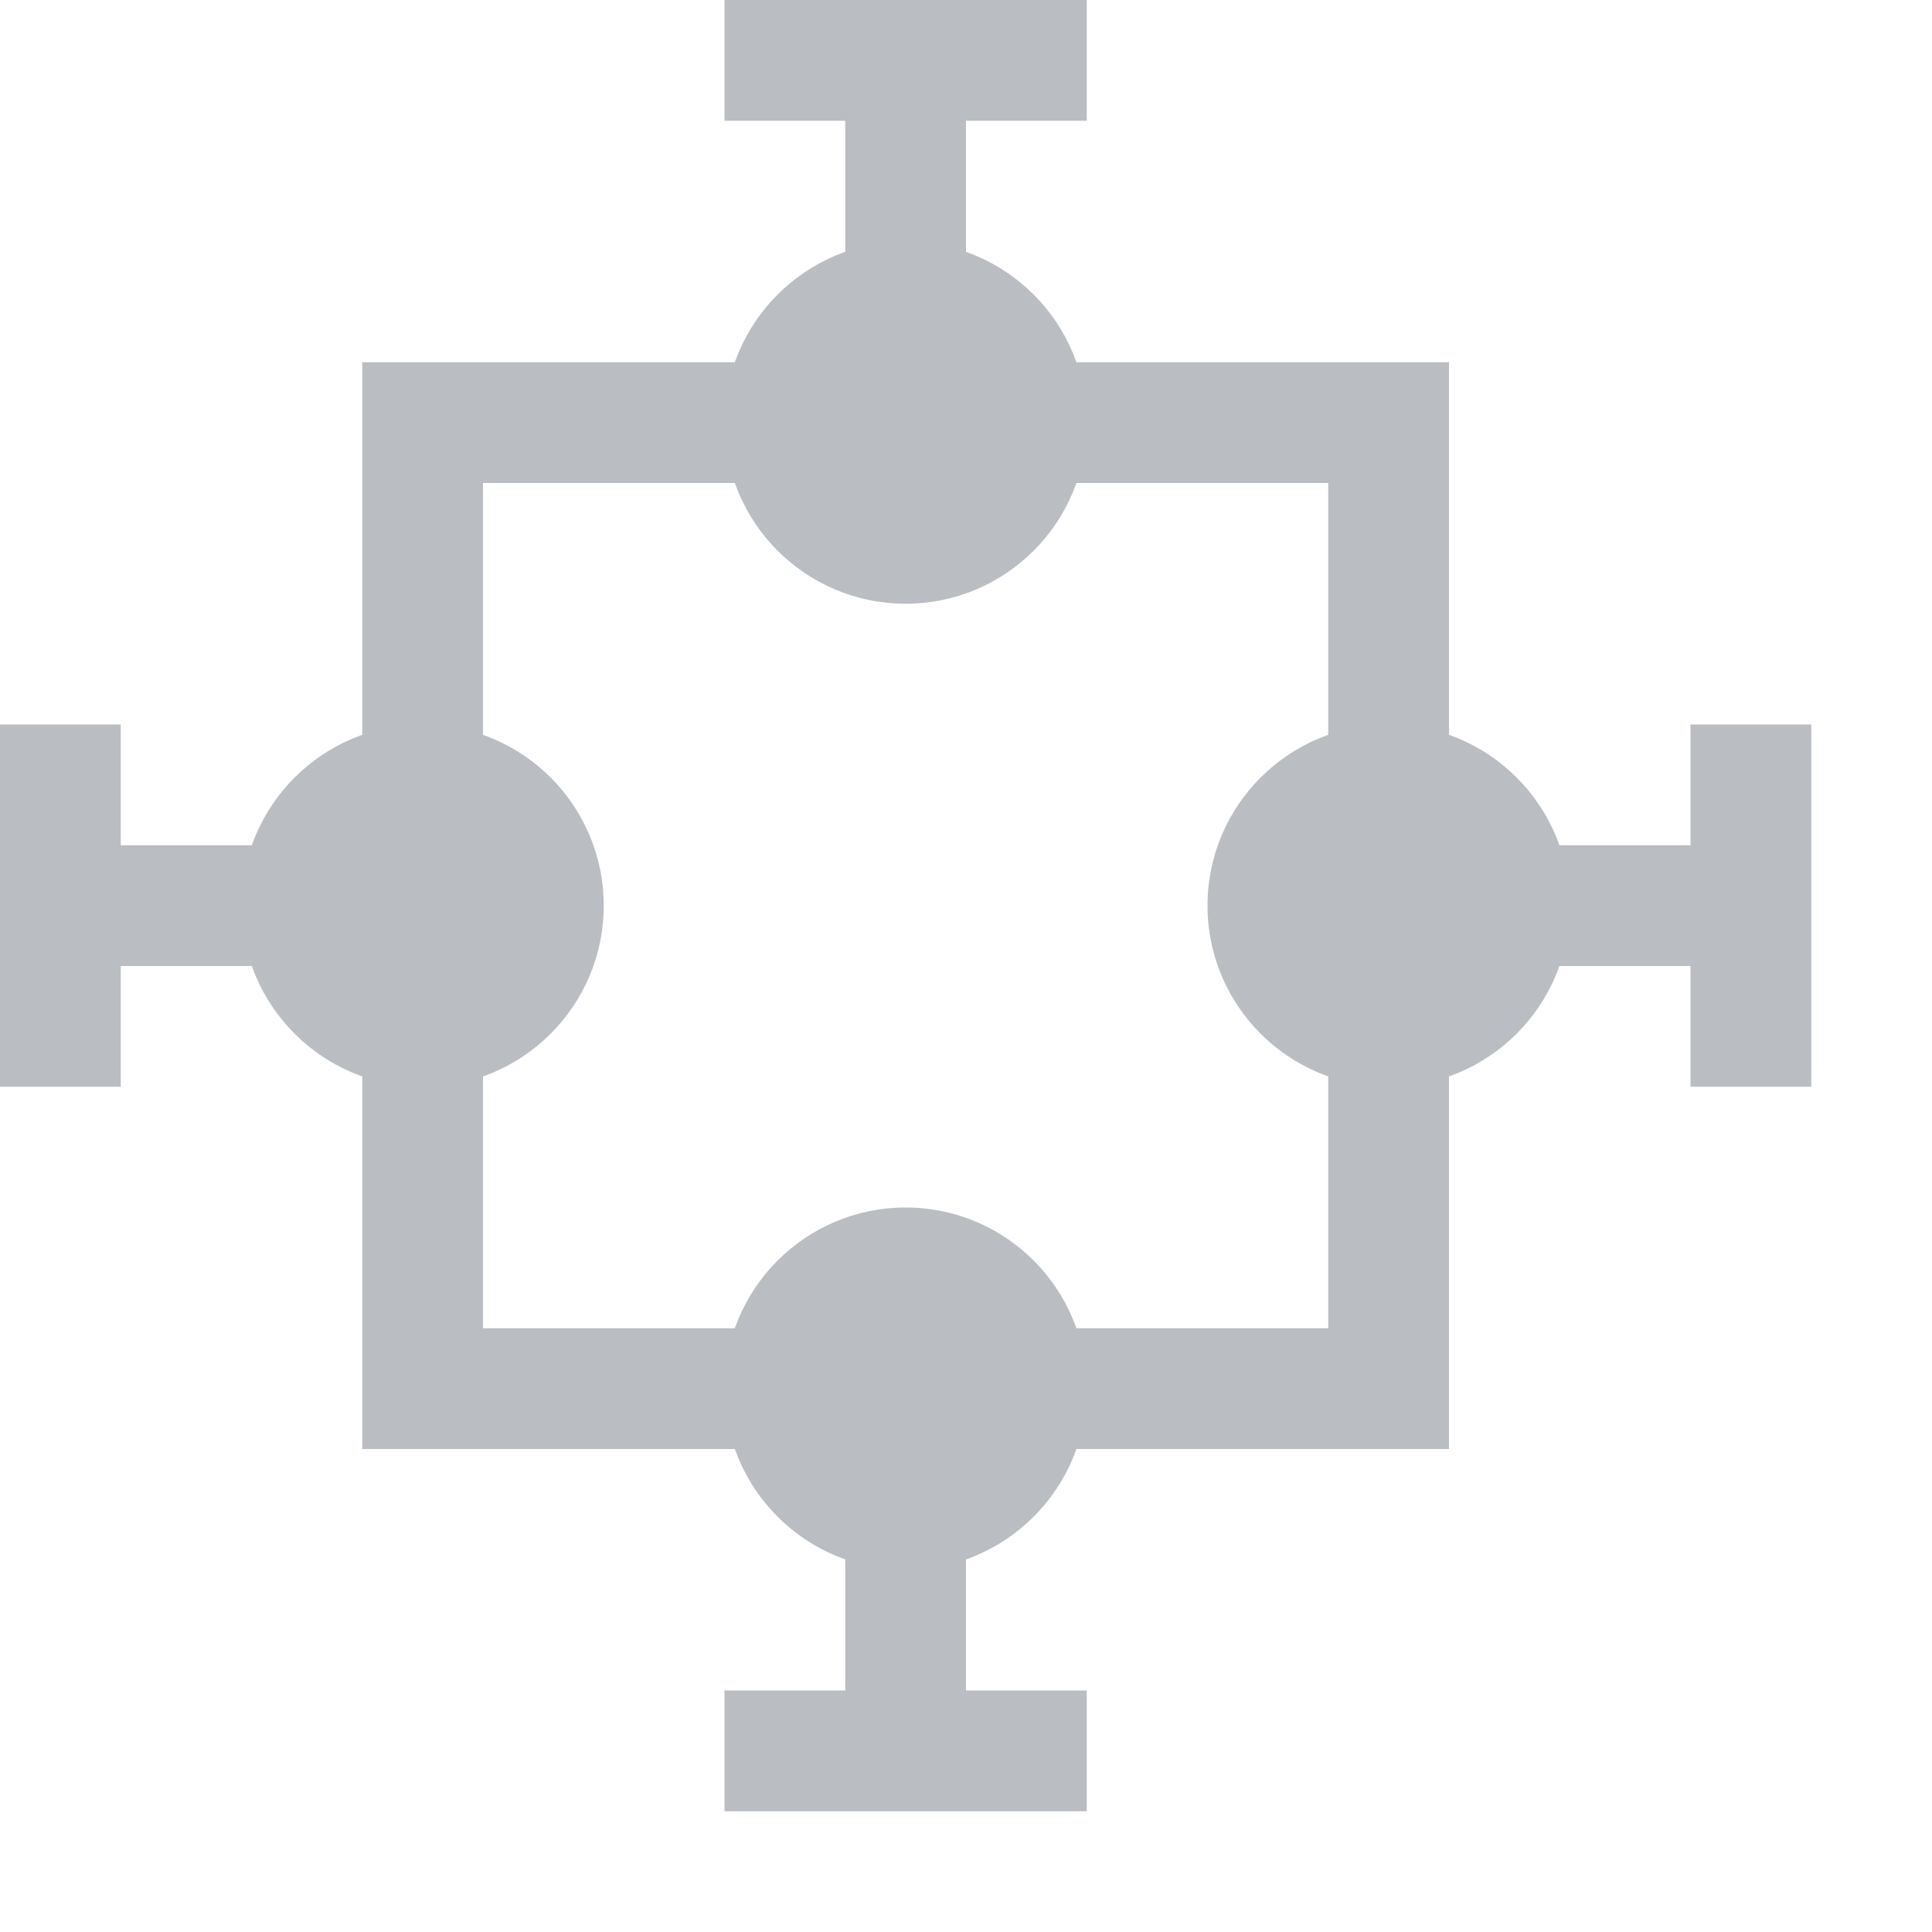 <svg width="16" height="16" xmlns="http://www.w3.org/2000/svg" fill="#babec3">
  <path d="M14,8 L12,8 L12,11.25 L12,12 L11.5,12 L3.5,12 L3,12 L3,11.75 L3,11.5 L3,8 L1,8 L1,8 L1,8.5 L1,9 L0,9 L0,8.5 L0,6.5 L0,6 L1,6 L1,6.5 L1,7 L3,7 L3,3.5 L3,3 L3.722,3 L3.722,3 L10.556,3 L11,3 L11,4 L10.556,4 L4,4 L4,11 L11,11 L11,3.5 L11,3 L12,3 L12,3.5 L12,7 L14,7 L14,6.5 L14,6 L15,6 L15,6.5 L15,8.5 L15,9 L14,9 L14,8.5 L14,8 Z M8,14 L8.5,14 L9,14 L9,15 L8.5,15 L6.5,15 L6,15 L6,14 L6.5,14 L7,14 L7,11.5 L7,11 L8,11 L8,11.5 L8,14 Z M7,1 L6.5,1 L6,1 L6,0 L6.5,0 L8.5,0 L9,0 L9,1 L8.5,1 L8,1 L8,3.5 L8,4 L7,4 L7,3.5 L7,1 L7,1 Z"/>
  <path d="M3.5,9 C4.328,9 5,8.328 5,7.5 C5,6.672 4.328,6 3.5,6 C2.672,6 2,6.672 2,7.5 C2,8.328 2.672,9 3.5,9 Z M7.5,13 C8.328,13 9,12.328 9,11.5 C9,10.672 8.328,10 7.5,10 C6.672,10 6,10.672 6,11.5 C6,12.328 6.672,13 7.5,13 Z M11.5,9 C12.328,9 13,8.328 13,7.5 C13,6.672 12.328,6 11.5,6 C10.672,6 10,6.672 10,7.5 C10,8.328 10.672,9 11.5,9 Z M7.5,5 C8.328,5 9,4.328 9,3.5 C9,2.672 8.328,2 7.5,2 C6.672,2 6,2.672 6,3.5 C6,4.328 6.672,5 7.5,5 Z"/>
</svg>